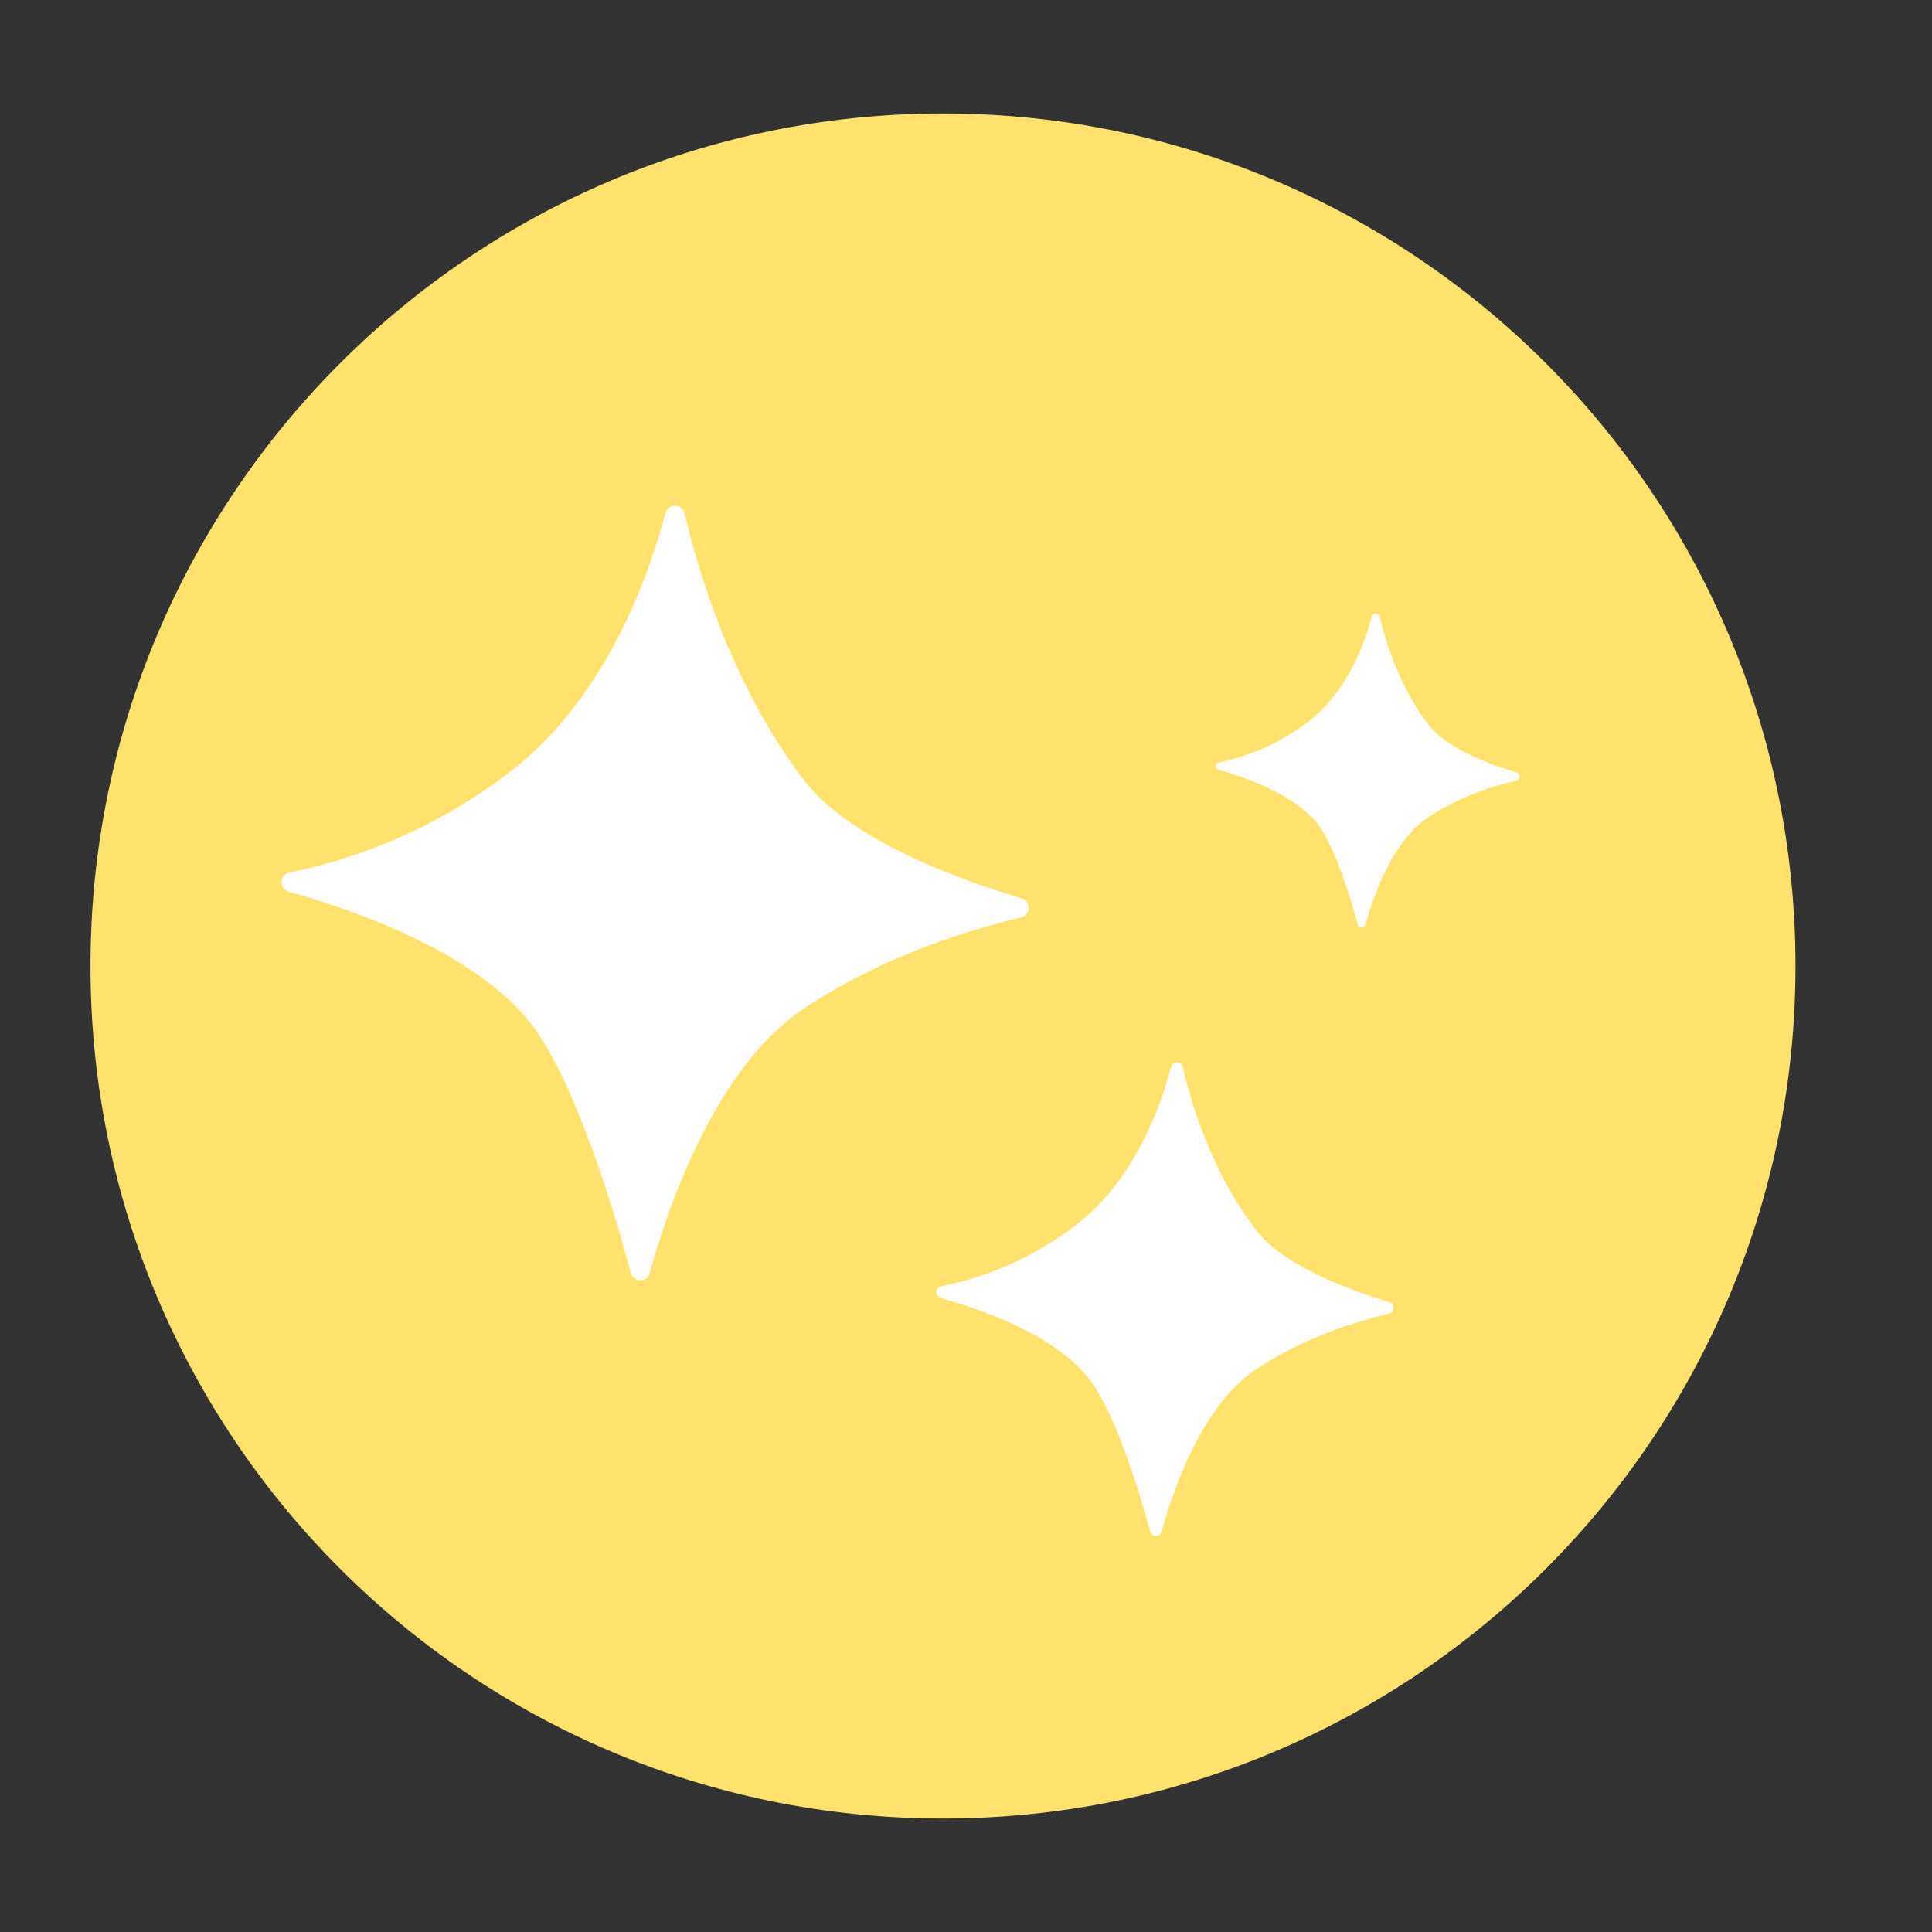 <svg xmlns="http://www.w3.org/2000/svg" xmlns:xlink="http://www.w3.org/1999/xlink" width="500" zoomAndPan="magnify" viewBox="0 0 375 375" height="500" preserveAspectRatio="xMidYMid meet" version="1.0"><rect x="0" y="0" width="375" height="375" fill="#333333" stroke="none"/><defs><clipPath id="9d8cea8ef3"><path d="M 17.562 22.027 L 348.504 22.027 L 348.504 352.973 L 17.562 352.973 Z M 17.562 22.027 " clip-rule="nonzero"/></clipPath><clipPath id="75a353699c"><path d="M 183.035 22.027 C 91.648 22.027 17.562 96.113 17.562 187.5 C 17.562 278.887 91.648 352.973 183.035 352.973 C 274.422 352.973 348.504 278.887 348.504 187.5 C 348.504 96.113 274.422 22.027 183.035 22.027 Z M 183.035 22.027 " clip-rule="nonzero"/></clipPath><clipPath id="0b085f8929"><path d="M 54.477 98 L 295 98 L 295 298.219 L 54.477 298.219 Z M 54.477 98 " clip-rule="nonzero"/></clipPath></defs><g clip-path="url(#9d8cea8ef3)"><g clip-path="url(#75a353699c)"><path fill="#ffe26e" d="M 17.562 22.027 L 348.504 22.027 L 348.504 352.973 L 17.562 352.973 Z M 17.562 22.027 " fill-opacity="1" fill-rule="nonzero"/></g></g><g clip-path="url(#0b085f8929)"><path fill="#ffffff" d="M 132.867 99.652 C 132.605 98.605 131.613 97.977 130.566 98.238 C 129.887 98.395 129.309 98.973 129.152 99.652 C 125.805 112.203 117.543 135.371 99.344 149.543 C 86.688 159.375 71.891 166.172 56.199 169.363 C 55.156 169.57 54.477 170.566 54.684 171.609 C 54.84 172.344 55.363 172.867 56.043 173.074 C 68.805 176.633 90.977 184.422 102.223 197.652 C 111.113 208.113 119.008 234.312 122.461 247.125 C 122.773 248.121 123.82 248.746 124.812 248.434 C 125.441 248.277 125.965 247.754 126.121 247.125 C 129.676 234.105 138.879 207.172 156.086 195.719 C 171.461 185.469 188.562 180.344 198.238 178.043 C 199.281 177.781 199.859 176.734 199.598 175.691 C 199.441 175.062 198.969 174.539 198.34 174.383 C 186.68 170.93 164.977 163.137 156.086 151.477 C 142.281 133.383 135.691 111.574 132.867 99.652 Z M 229.562 207.121 C 229.406 206.492 228.777 206.125 228.148 206.281 C 227.73 206.387 227.418 206.699 227.312 207.121 C 225.273 214.809 220.203 228.98 209.062 237.609 C 201.324 243.621 192.273 247.754 182.652 249.688 C 182.023 249.793 181.605 250.422 181.762 251.047 C 181.867 251.465 182.184 251.832 182.602 251.938 C 190.391 254.133 203.988 258.84 210.84 266.945 C 216.277 273.328 221.09 289.383 223.234 297.227 C 223.391 297.852 224.07 298.219 224.645 298.062 C 225.066 297.957 225.328 297.645 225.484 297.227 C 227.68 289.277 233.273 272.805 243.785 265.797 C 253.199 259.52 263.66 256.383 269.57 254.969 C 270.195 254.812 270.562 254.188 270.406 253.559 C 270.301 253.141 269.988 252.828 269.621 252.723 C 262.457 250.578 249.227 245.871 243.785 238.707 C 235.316 227.777 231.289 214.441 229.562 207.121 Z M 267.789 119.68 C 267.688 119.262 267.27 119 266.848 119.105 C 266.59 119.156 266.379 119.367 266.273 119.68 C 264.914 124.805 261.566 134.168 254.141 139.918 C 249.016 143.895 243.004 146.664 236.621 147.973 C 236.203 148.078 235.941 148.441 235.996 148.863 C 236.047 149.176 236.258 149.383 236.57 149.438 C 241.746 150.902 250.742 154.039 255.344 159.426 C 258.953 163.66 262.145 174.328 263.555 179.508 C 263.66 179.926 264.078 180.133 264.496 180.031 C 264.758 179.977 264.965 179.77 265.02 179.508 C 266.484 174.227 270.195 163.297 277.203 158.641 C 283.426 154.457 290.383 152.418 294.355 151.477 C 294.777 151.371 295.035 150.953 294.934 150.535 C 294.879 150.273 294.672 150.062 294.41 149.961 C 289.652 148.547 280.863 145.41 277.258 140.652 C 271.66 133.383 268.941 124.543 267.789 119.68 Z M 267.789 119.68 " fill-opacity="1" fill-rule="nonzero"/></g></svg>